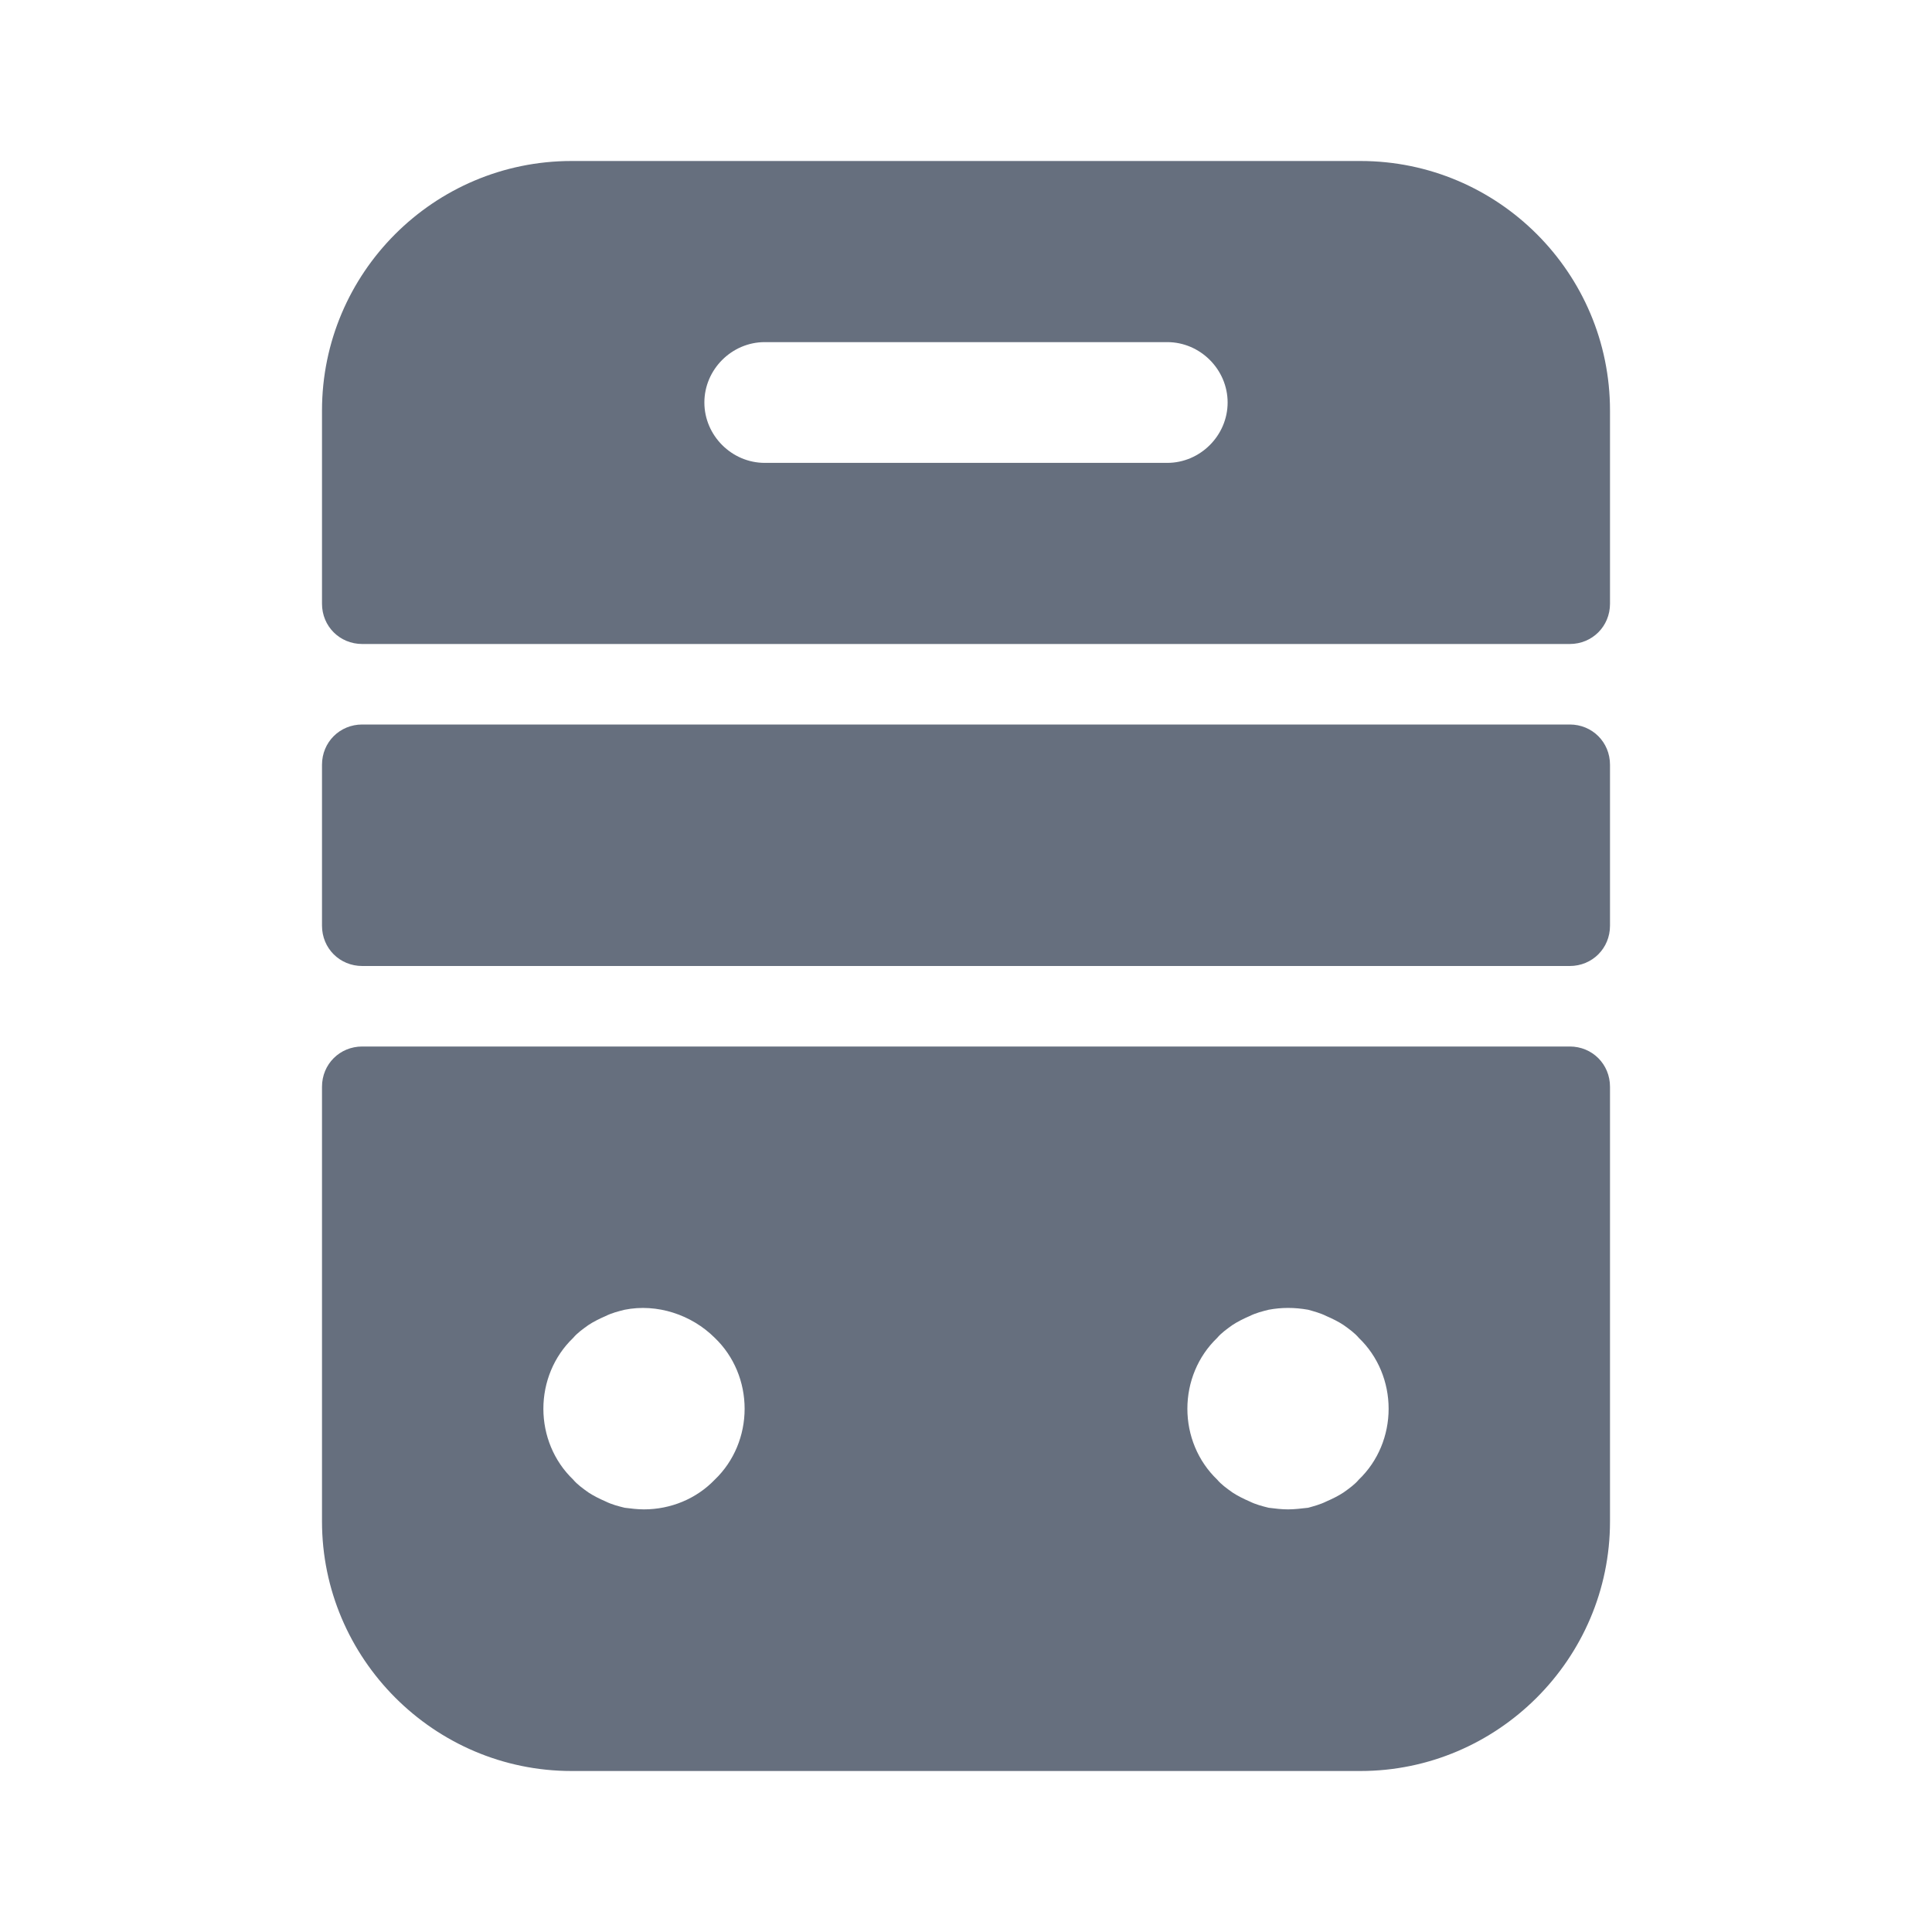 <svg width="24" height="24" viewBox="0 0 24 24" fill="none" xmlns="http://www.w3.org/2000/svg">
<path d="M4 13.5V18.9C4 20.6 5.39 22 7.1 22H16.9C18.6 22 20 20.61 20 18.9V13.5C20 13.22 19.78 13 19.5 13H4.5C4.22 13 4 13.22 4 13.5ZM8.88 18.38C8.65 18.62 8.33 18.75 8 18.75C7.92 18.75 7.84 18.74 7.76 18.73C7.68 18.71 7.6 18.69 7.52 18.65C7.45 18.62 7.37 18.58 7.31 18.54C7.24 18.49 7.17 18.44 7.12 18.38C6.88 18.15 6.75 17.83 6.75 17.5C6.75 17.17 6.88 16.85 7.12 16.62C7.17 16.56 7.24 16.51 7.31 16.46C7.37 16.42 7.45 16.38 7.52 16.35C7.6 16.31 7.68 16.29 7.76 16.27C8.16 16.19 8.59 16.33 8.88 16.62C9.12 16.85 9.25 17.17 9.25 17.5C9.25 17.83 9.12 18.15 8.88 18.38ZM16.88 18.38C16.83 18.44 16.76 18.49 16.69 18.54C16.63 18.58 16.55 18.62 16.48 18.65C16.4 18.69 16.32 18.71 16.25 18.73C16.16 18.74 16.08 18.75 16 18.75C15.92 18.75 15.84 18.74 15.76 18.73C15.68 18.71 15.6 18.69 15.52 18.65C15.45 18.62 15.37 18.58 15.31 18.54C15.24 18.49 15.17 18.44 15.12 18.38C14.88 18.15 14.75 17.83 14.75 17.5C14.75 17.17 14.88 16.85 15.12 16.62C15.17 16.56 15.24 16.51 15.31 16.46C15.37 16.42 15.45 16.38 15.52 16.35C15.6 16.31 15.68 16.29 15.76 16.27C15.92 16.24 16.08 16.24 16.25 16.27C16.32 16.29 16.4 16.31 16.48 16.35C16.55 16.38 16.63 16.42 16.69 16.46C16.76 16.51 16.83 16.56 16.88 16.62C17.12 16.85 17.25 17.17 17.25 17.5C17.25 17.83 17.12 18.15 16.88 18.38Z" fill="#666F7E"/>
<path d="M16.9 2H7.1C5.39 2 4 3.39 4 5.1V7.5C4 7.78 4.22 8 4.5 8H19.5C19.78 8 20 7.78 20 7.5V5.1C20 3.39 18.61 2 16.9 2ZM14.5 5.75H9.5C9.09 5.75 8.75 5.41 8.75 5C8.75 4.59 9.09 4.25 9.5 4.25H14.5C14.91 4.25 15.25 4.59 15.25 5C15.25 5.41 14.91 5.75 14.5 5.75Z" fill="#666F7E"/>
<path d="M19.5 12H4.5C4.22 12 4 11.78 4 11.5V9.5C4 9.22 4.22 9 4.5 9H19.5C19.78 9 20 9.22 20 9.5V11.5C20 11.78 19.78 12 19.5 12Z" fill="#666F7E"/>
</svg>
